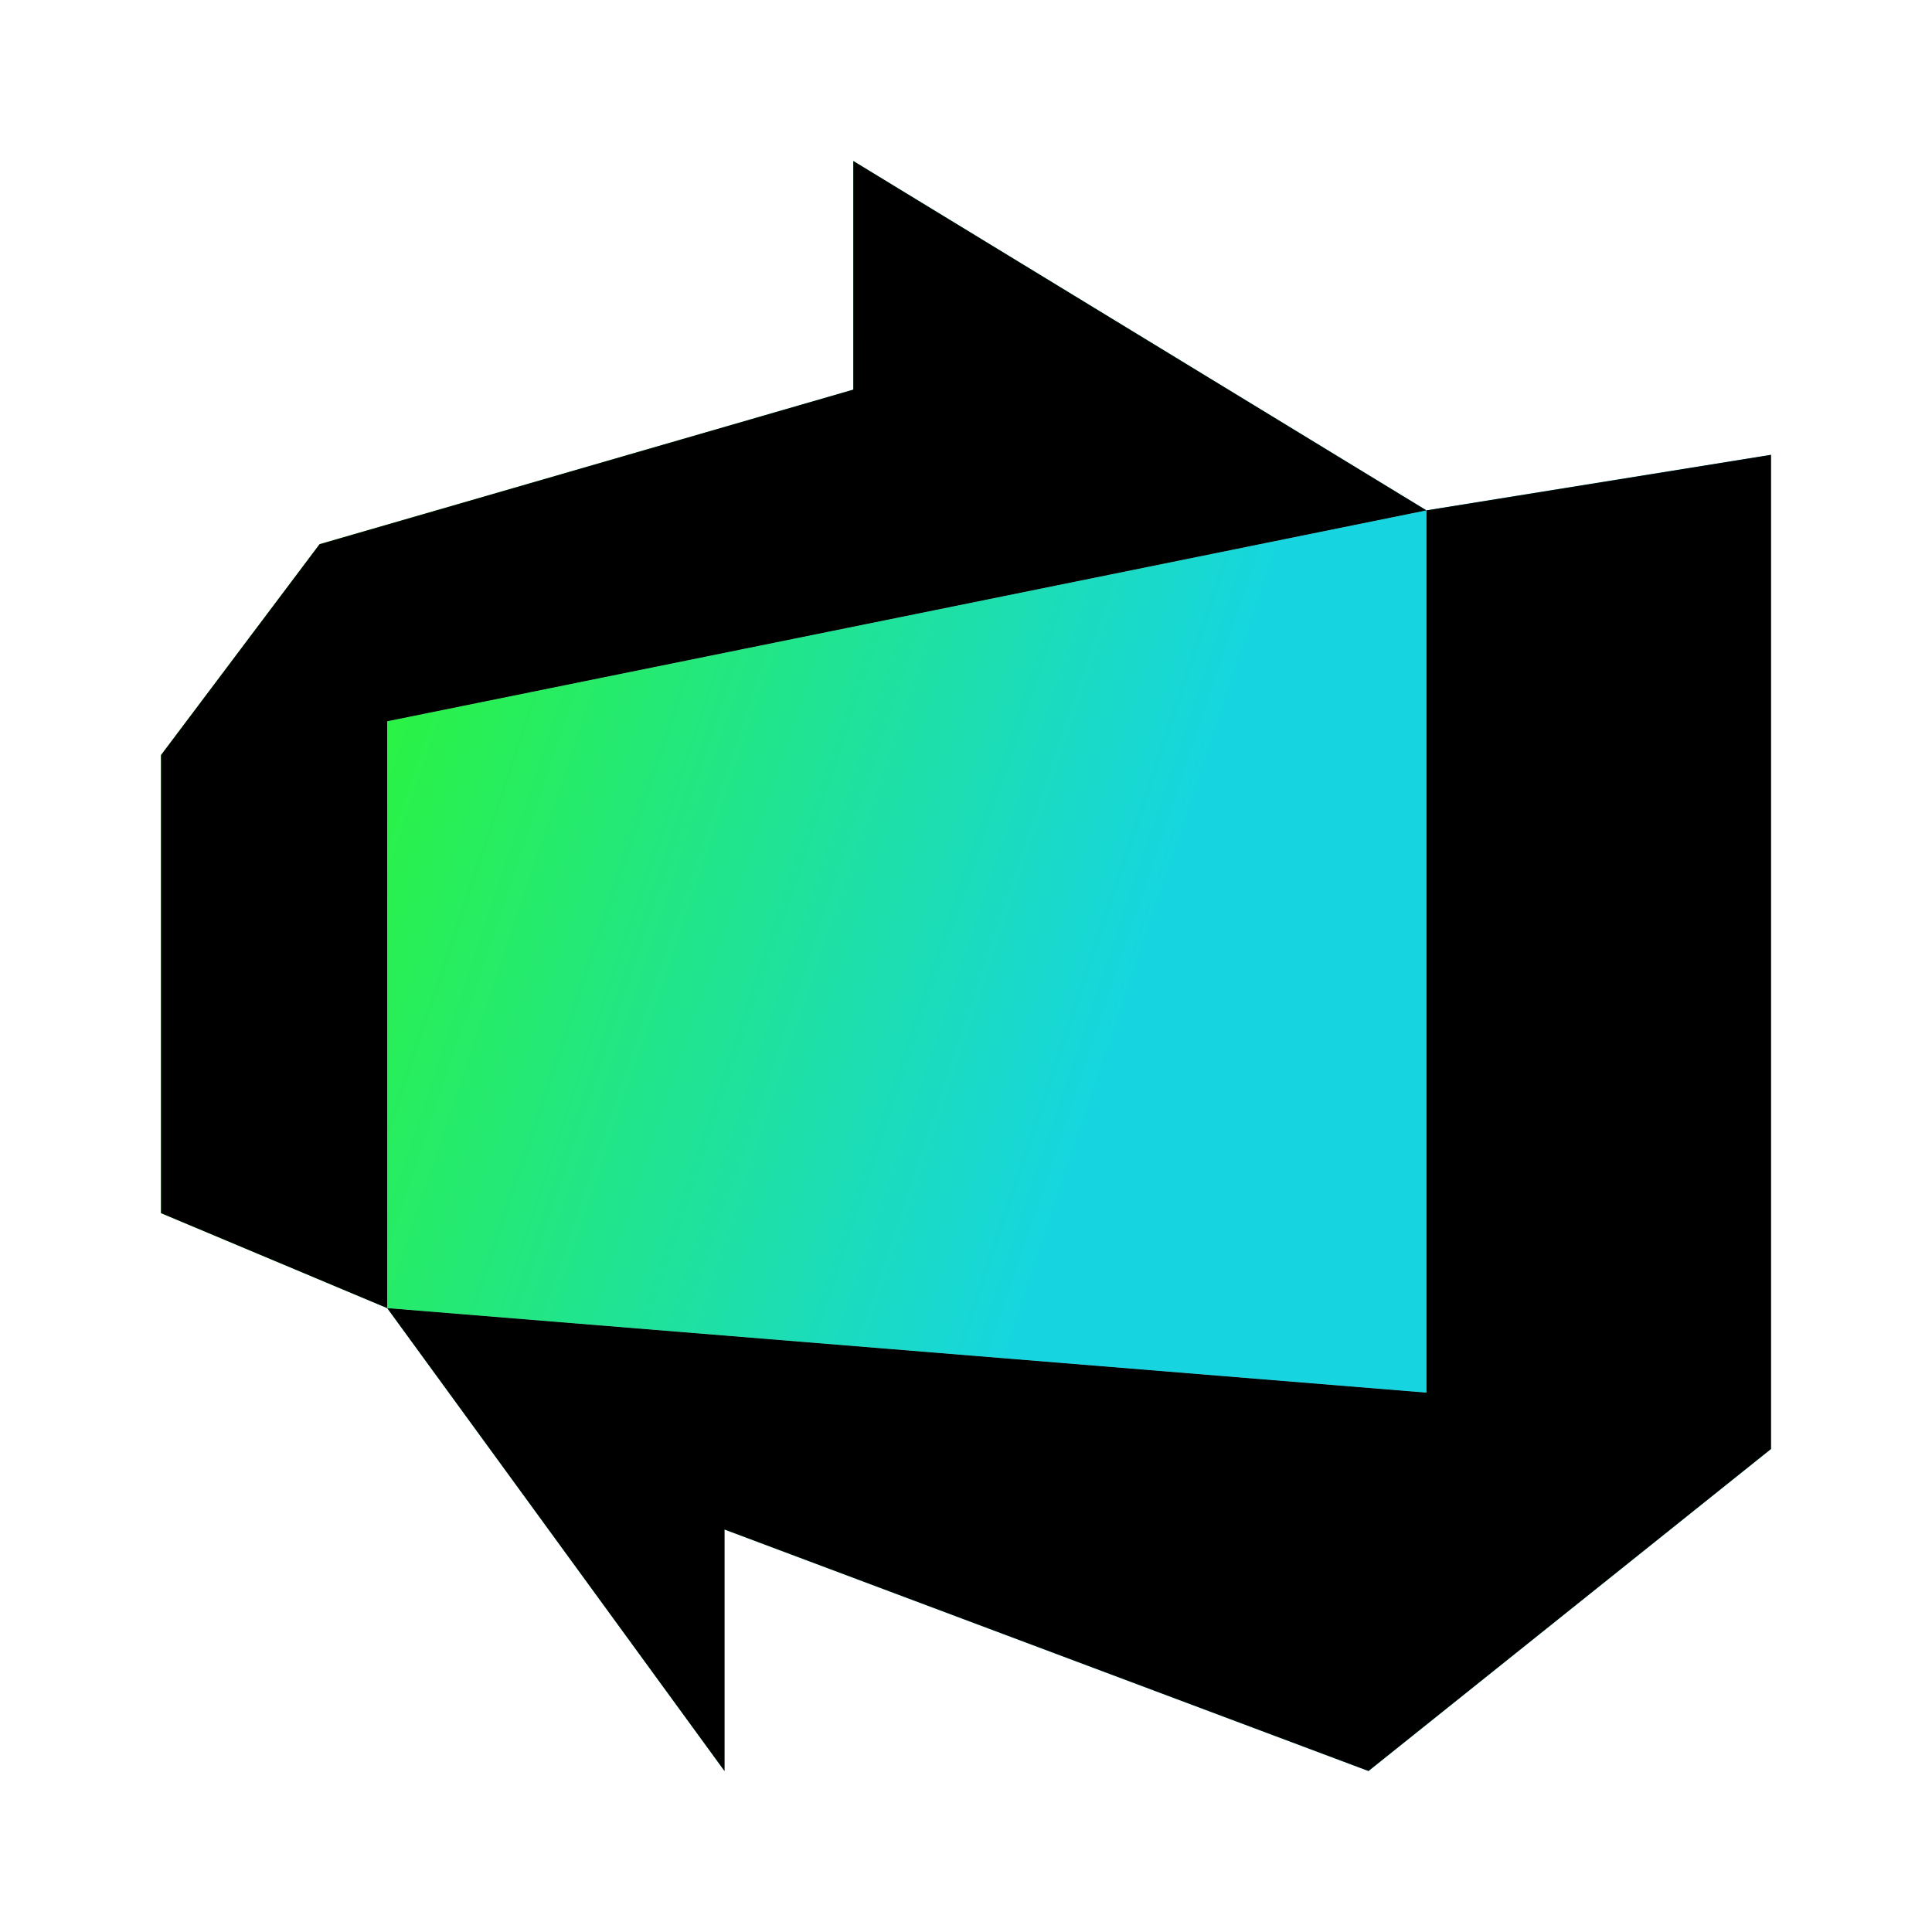 <svg width="24" height="24" viewBox="0 0 24 24" fill="none" xmlns="http://www.w3.org/2000/svg">
<path d="M22 18L17 22L9 19V22L4.81 16.25L17.72 17.3V6.34L22 5.65V18ZM4.81 16.25V8.96L17.72 6.34L10.6 2V4.84L3.97 6.76L2 9.38V15.07L4.81 16.25Z" fill="url(#paint0_linear_760_171)"/>
<path d="M4.81 16.25L17.72 17.3V6.34L4.81 8.96V16.25Z" fill="url(#paint1_linear_760_171)"/>
<path d="M22 18L17 22L9 19V22L4.81 16.25L17.72 17.3V6.34L22 5.65V18ZM4.81 16.25V8.96L17.72 6.34L10.6 2V4.84L3.97 6.76L2 9.38V15.07L4.81 16.25Z" fill="black"/>
<defs>
<linearGradient id="paint0_linear_760_171" x1="2.585" y1="2" x2="16.1" y2="6.55" gradientUnits="userSpaceOnUse">
<stop stop-color="#33FF00"/>
<stop offset="1" stop-color="#16D5E1"/>
</linearGradient>
<linearGradient id="paint1_linear_760_171" x1="2.585" y1="2" x2="16.1" y2="6.55" gradientUnits="userSpaceOnUse">
<stop stop-color="#33FF00"/>
<stop offset="1" stop-color="#16D5E1"/>
</linearGradient>
</defs>
</svg>
